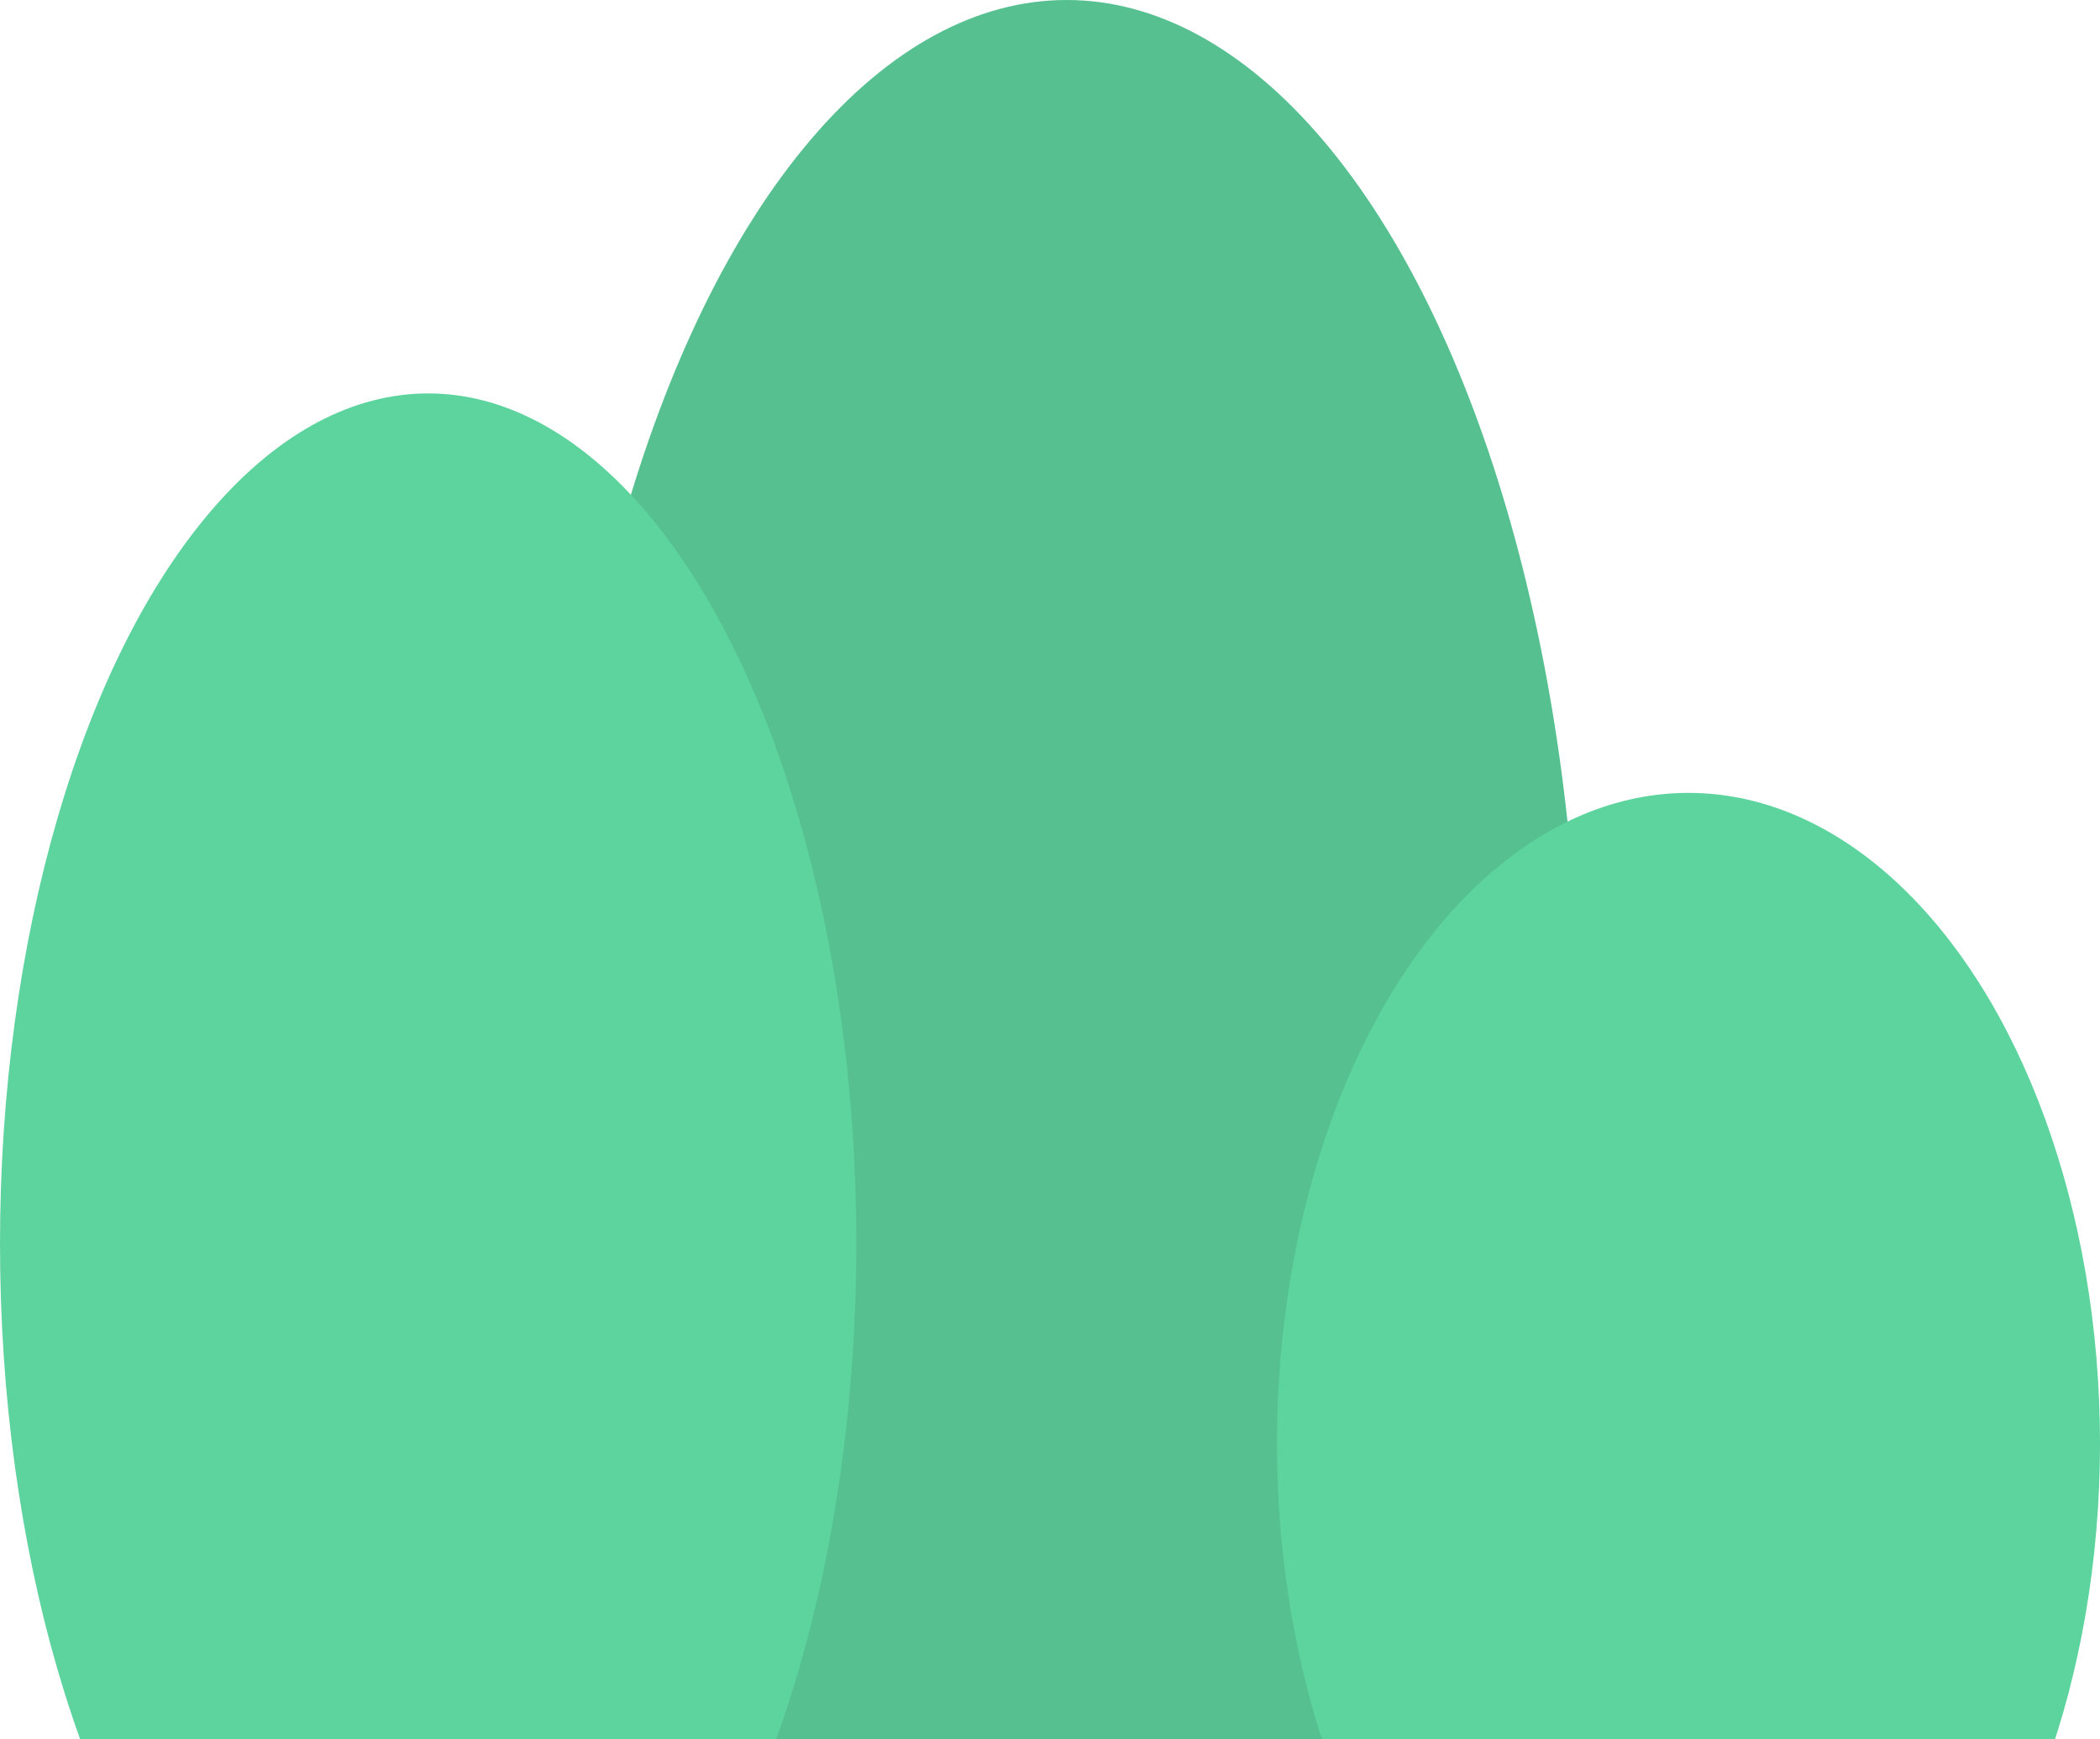 <svg width="250" height="207" viewBox="0 0 250 207" fill="none" xmlns="http://www.w3.org/2000/svg">
<ellipse cx="126.981" cy="124.64" rx="61.059" ry="124.64" fill="#56C090"/>
<ellipse cx="201.009" cy="171.83" rx="48.991" ry="77.45" fill="#5DD39E"/>
<ellipse cx="50.973" cy="148.055" rx="50.973" ry="101.225" fill="#5DD39E"/>
</svg>
